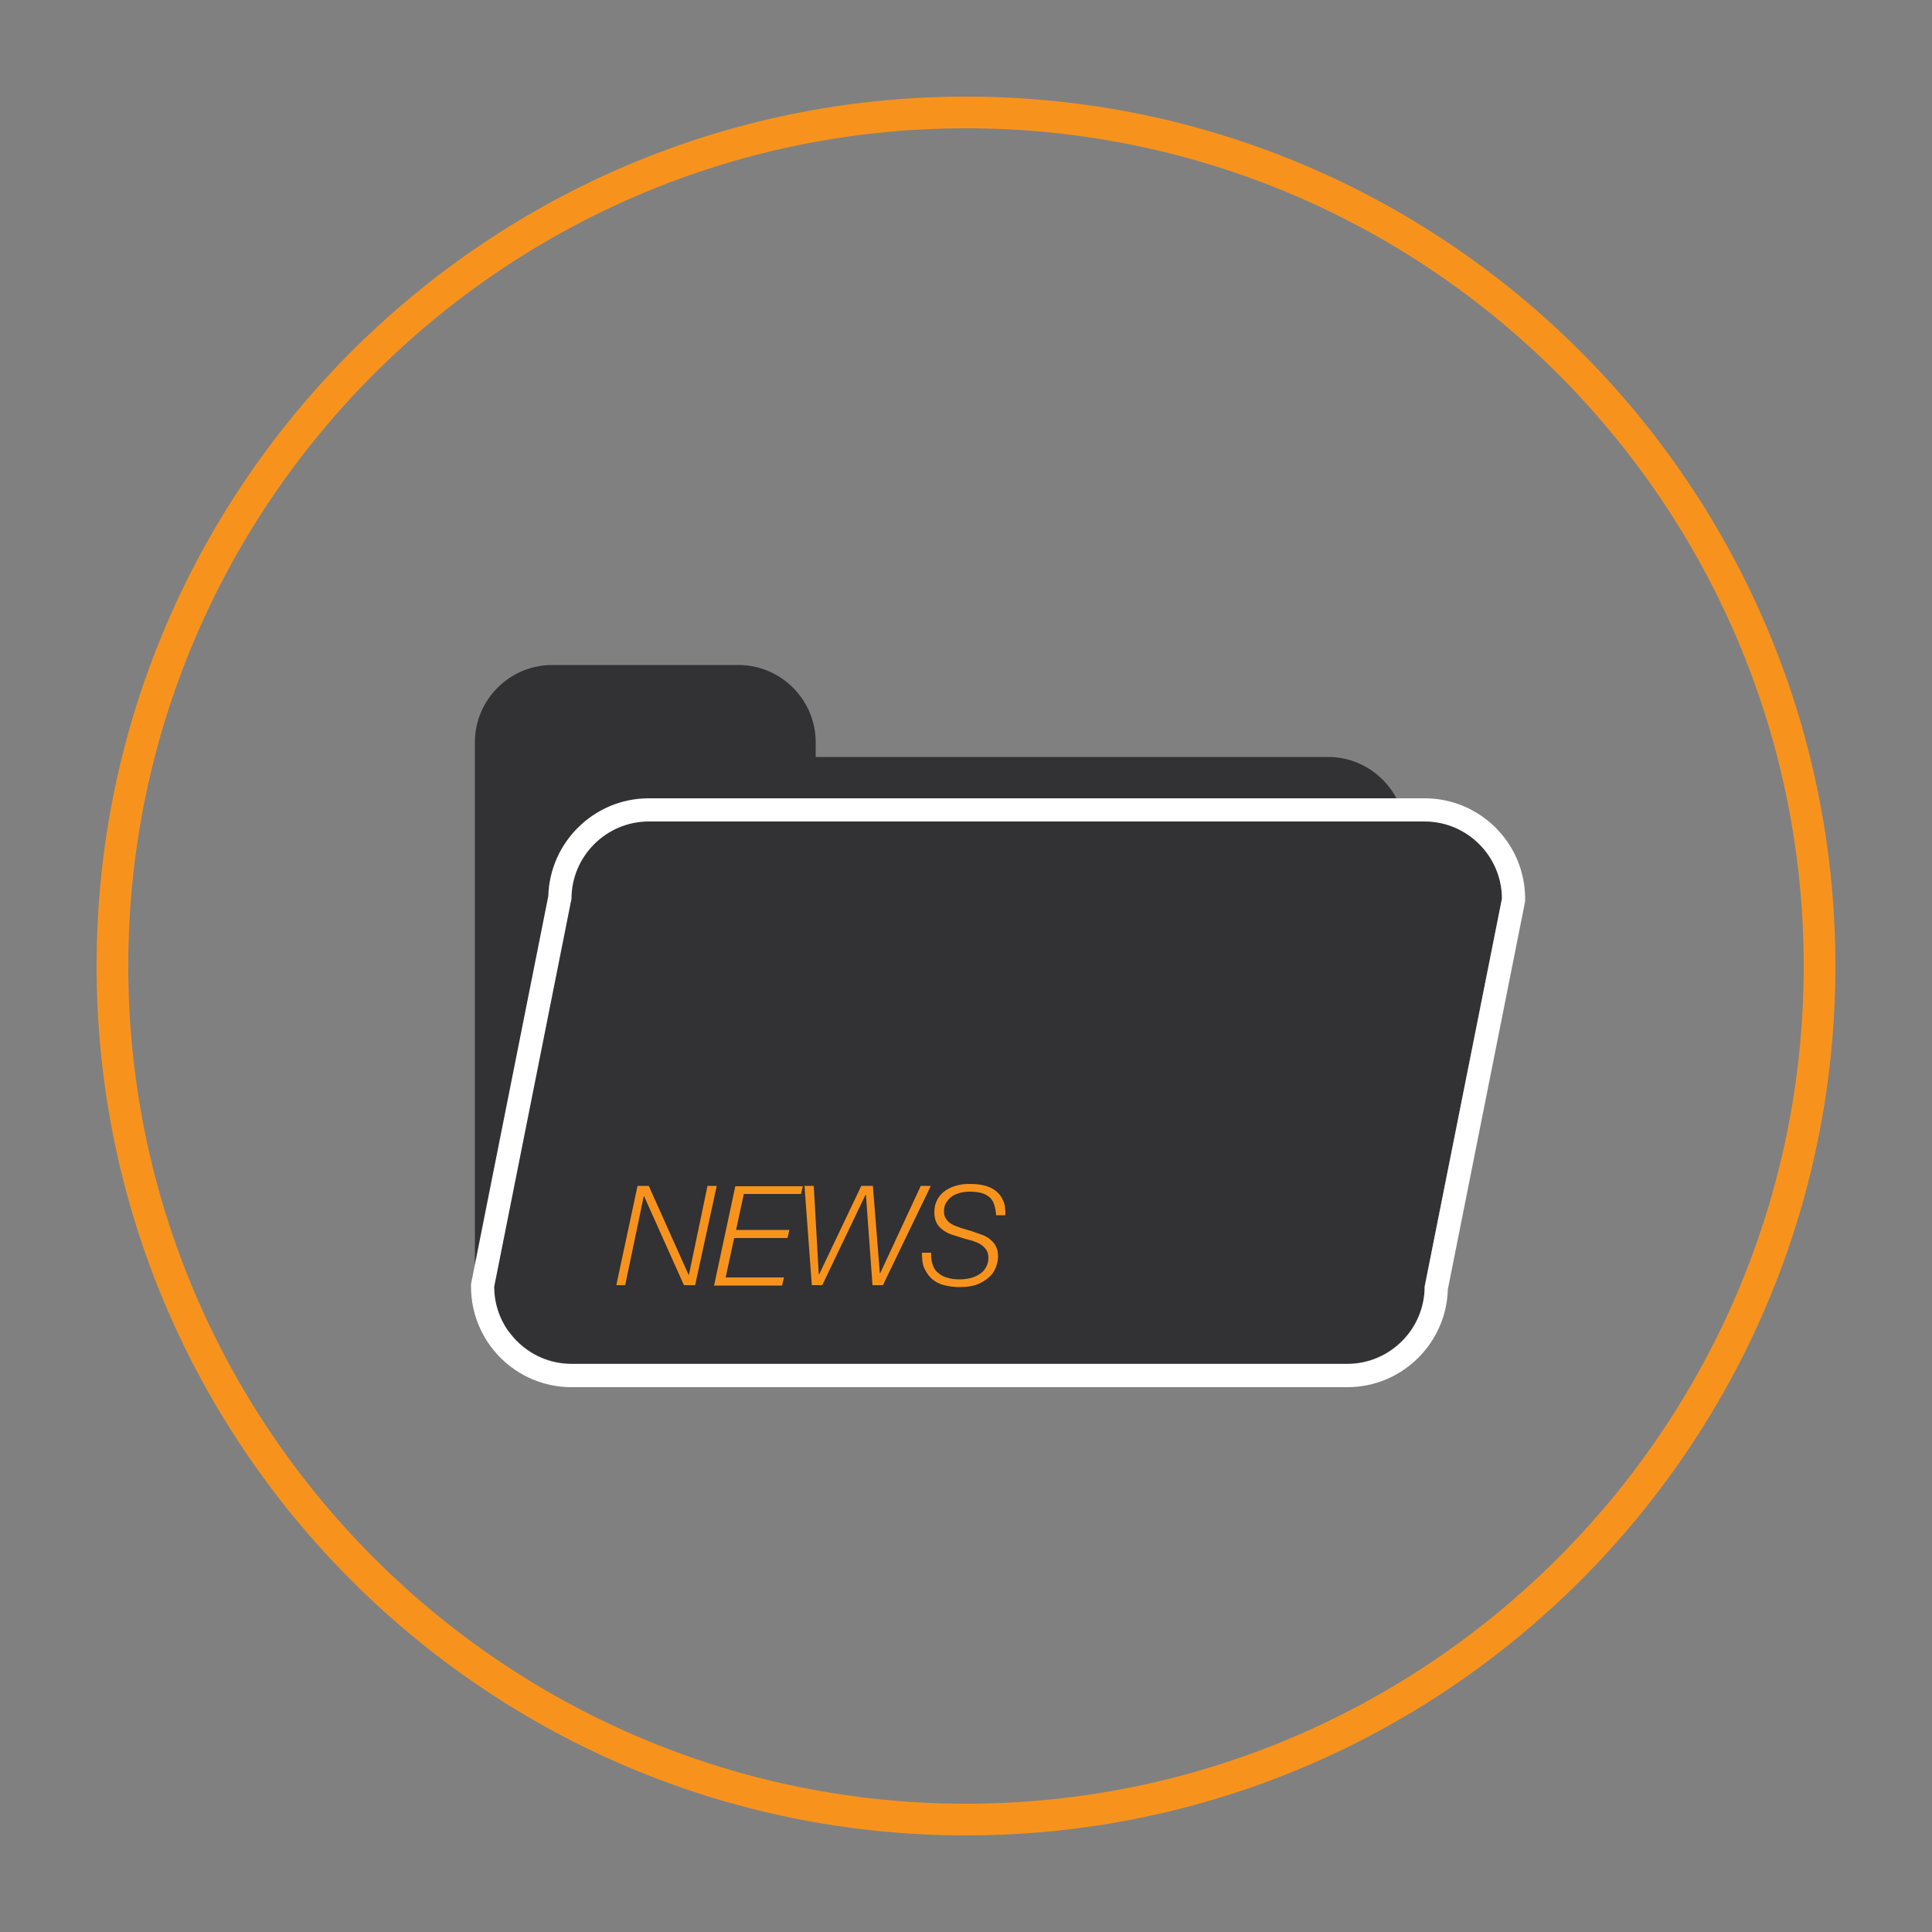 <?xml version="1.0" encoding="utf-8"?>
<!-- Generator: Adobe Illustrator 18.1.1, SVG Export Plug-In . SVG Version: 6.00 Build 0)  -->
<svg version="1.1" id="Layer_1" xmlns="http://www.w3.org/2000/svg" xmlns:xlink="http://www.w3.org/1999/xlink" x="0px" y="0px"
	 viewBox="0 0 500 500" enable-background="new 0 0 500 500" xml:space="preserve">
<rect x="0" y="0" width="500" height="500" fill="#808080" stroke="none"/>
<path fill="#F7931D" d="M250,475C125.9,475,25,374.1,25,250S125.9,25,250,25s225,100.9,225,225S374.1,475,250,475z M250,33.2
	C130.5,33.2,33.2,130.5,33.2,250S130.5,466.8,250,466.8S466.8,369.5,466.8,250S369.5,33.2,250,33.2z"/>
<path fill="#323133" d="M343.7,195.9H211.1v-3.8c0-11-9-20-20-20h-48.2c-11,0-20,9-20,20v23.8v15.8V328c0,11,9,20,20,20h200.8
	c11,0,20-9,20-20V215.9C363.7,204.9,354.7,195.9,343.7,195.9z"/>
<g>
	<path fill="#323133" d="M147.9,352.9h200.8c11,0,20-9,20-20l20-100.4c0-11-9-20-20-20H167.9c-11,0-20,9-20,20l-20,100.4
		C128,343.9,136.9,352.9,147.9,352.9z"/>
	<path fill="#FFFFFF" d="M368.7,212.6c11,0,20,9,20,20l-20,100.4c0,11-9,20-20,20H147.9c-11,0-20-9-20-20l20-100.4c0-11,9-20,20-20
		H368.7 M368.7,206.6H167.9c-14.1,0-25.6,11.3-26,25.3L122,331.8l-0.1,0.6v0.6c0,14.3,11.6,26,26,26h200.8c14.1,0,25.6-11.3,26-25.3
		l19.9-99.9l0.1-0.6v-0.6C394.7,218.2,383,206.6,368.7,206.6L368.7,206.6z"/>
</g>
<g>
	<path fill="#F7931D" d="M167.9,306.9l10.3,23h0.1l4.8-23h2.4l-5.6,25.7H177l-10.3-23h-0.1l-4.8,23h-2.3l5.5-25.7H167.9z"/>
	<path fill="#F7931D" d="M207.8,306.9l-0.5,2.1h-14.8l-2,9.3h13.8l-0.5,2.1H190l-2.2,10.2h15.1l-0.5,2.1h-17.6l5.5-25.7h17.5V306.9z
		"/>
	<path fill="#F7931D" d="M210.6,306.9l1.3,22.9h0.1l10.9-22.9h3l1.8,22.6h0.1l10.5-22.6h2.6l-12.4,25.7h-2.7l-1.7-23.4H224
		l-11.2,23.4h-2.7l-1.9-25.7H210.6z"/>
	<path fill="#F7931D" d="M257.2,311.5c-0.3-0.8-0.7-1.4-1.3-1.8c-0.6-0.5-1.3-0.8-2.1-1s-1.8-0.3-2.9-0.3c-0.8,0-1.6,0.1-2.4,0.3
		c-0.8,0.2-1.5,0.5-2.1,0.9s-1.1,1-1.5,1.6s-0.6,1.4-0.6,2.3c0,0.7,0.1,1.2,0.4,1.7s0.6,0.9,1,1.2c0.4,0.3,0.9,0.6,1.4,0.8
		c0.5,0.2,1.1,0.4,1.6,0.6l2.7,0.8c0.9,0.3,1.7,0.6,2.6,0.9c0.8,0.3,1.6,0.7,2.2,1.2s1.2,1.1,1.5,1.8c0.4,0.7,0.6,1.6,0.6,2.7
		c0,0.6-0.1,1.4-0.4,2.3s-0.7,1.8-1.5,2.6c-0.7,0.8-1.7,1.5-3,2.1s-3,0.9-5.1,0.9c-1.4,0-2.8-0.2-4-0.5s-2.3-0.9-3.1-1.6
		s-1.5-1.7-2-2.8s-0.6-2.5-0.6-4h2.4c-0.1,1.2,0.1,2.3,0.4,3.2c0.3,0.9,0.8,1.6,1.5,2.1c0.7,0.6,1.5,1,2.4,1.2
		c0.9,0.3,2,0.4,3.1,0.4c0.8,0,1.7-0.1,2.6-0.3c0.9-0.2,1.6-0.5,2.4-1c0.7-0.4,1.3-1,1.7-1.7s0.7-1.5,0.7-2.5c0-0.9-0.2-1.7-0.6-2.2
		c-0.4-0.6-0.9-1-1.5-1.4s-1.3-0.6-2.1-0.9c-0.7-0.2-1.5-0.4-2.2-0.6l-2.5-0.8c-1.5-0.4-2.7-1.1-3.7-2.1c-0.9-0.9-1.4-2.2-1.4-3.9
		c0-1.3,0.3-2.4,0.8-3.3s1.2-1.7,2.1-2.3c0.9-0.6,1.8-1,2.9-1.3c1.1-0.3,2.2-0.4,3.4-0.4c1.3,0,2.5,0.1,3.7,0.4s2.1,0.7,3,1.4
		c0.8,0.6,1.5,1.5,1.9,2.5c0.5,1,0.6,2.3,0.6,3.8h-2.4C257.7,313.2,257.5,312.3,257.2,311.5z"/>
</g>
</svg>
